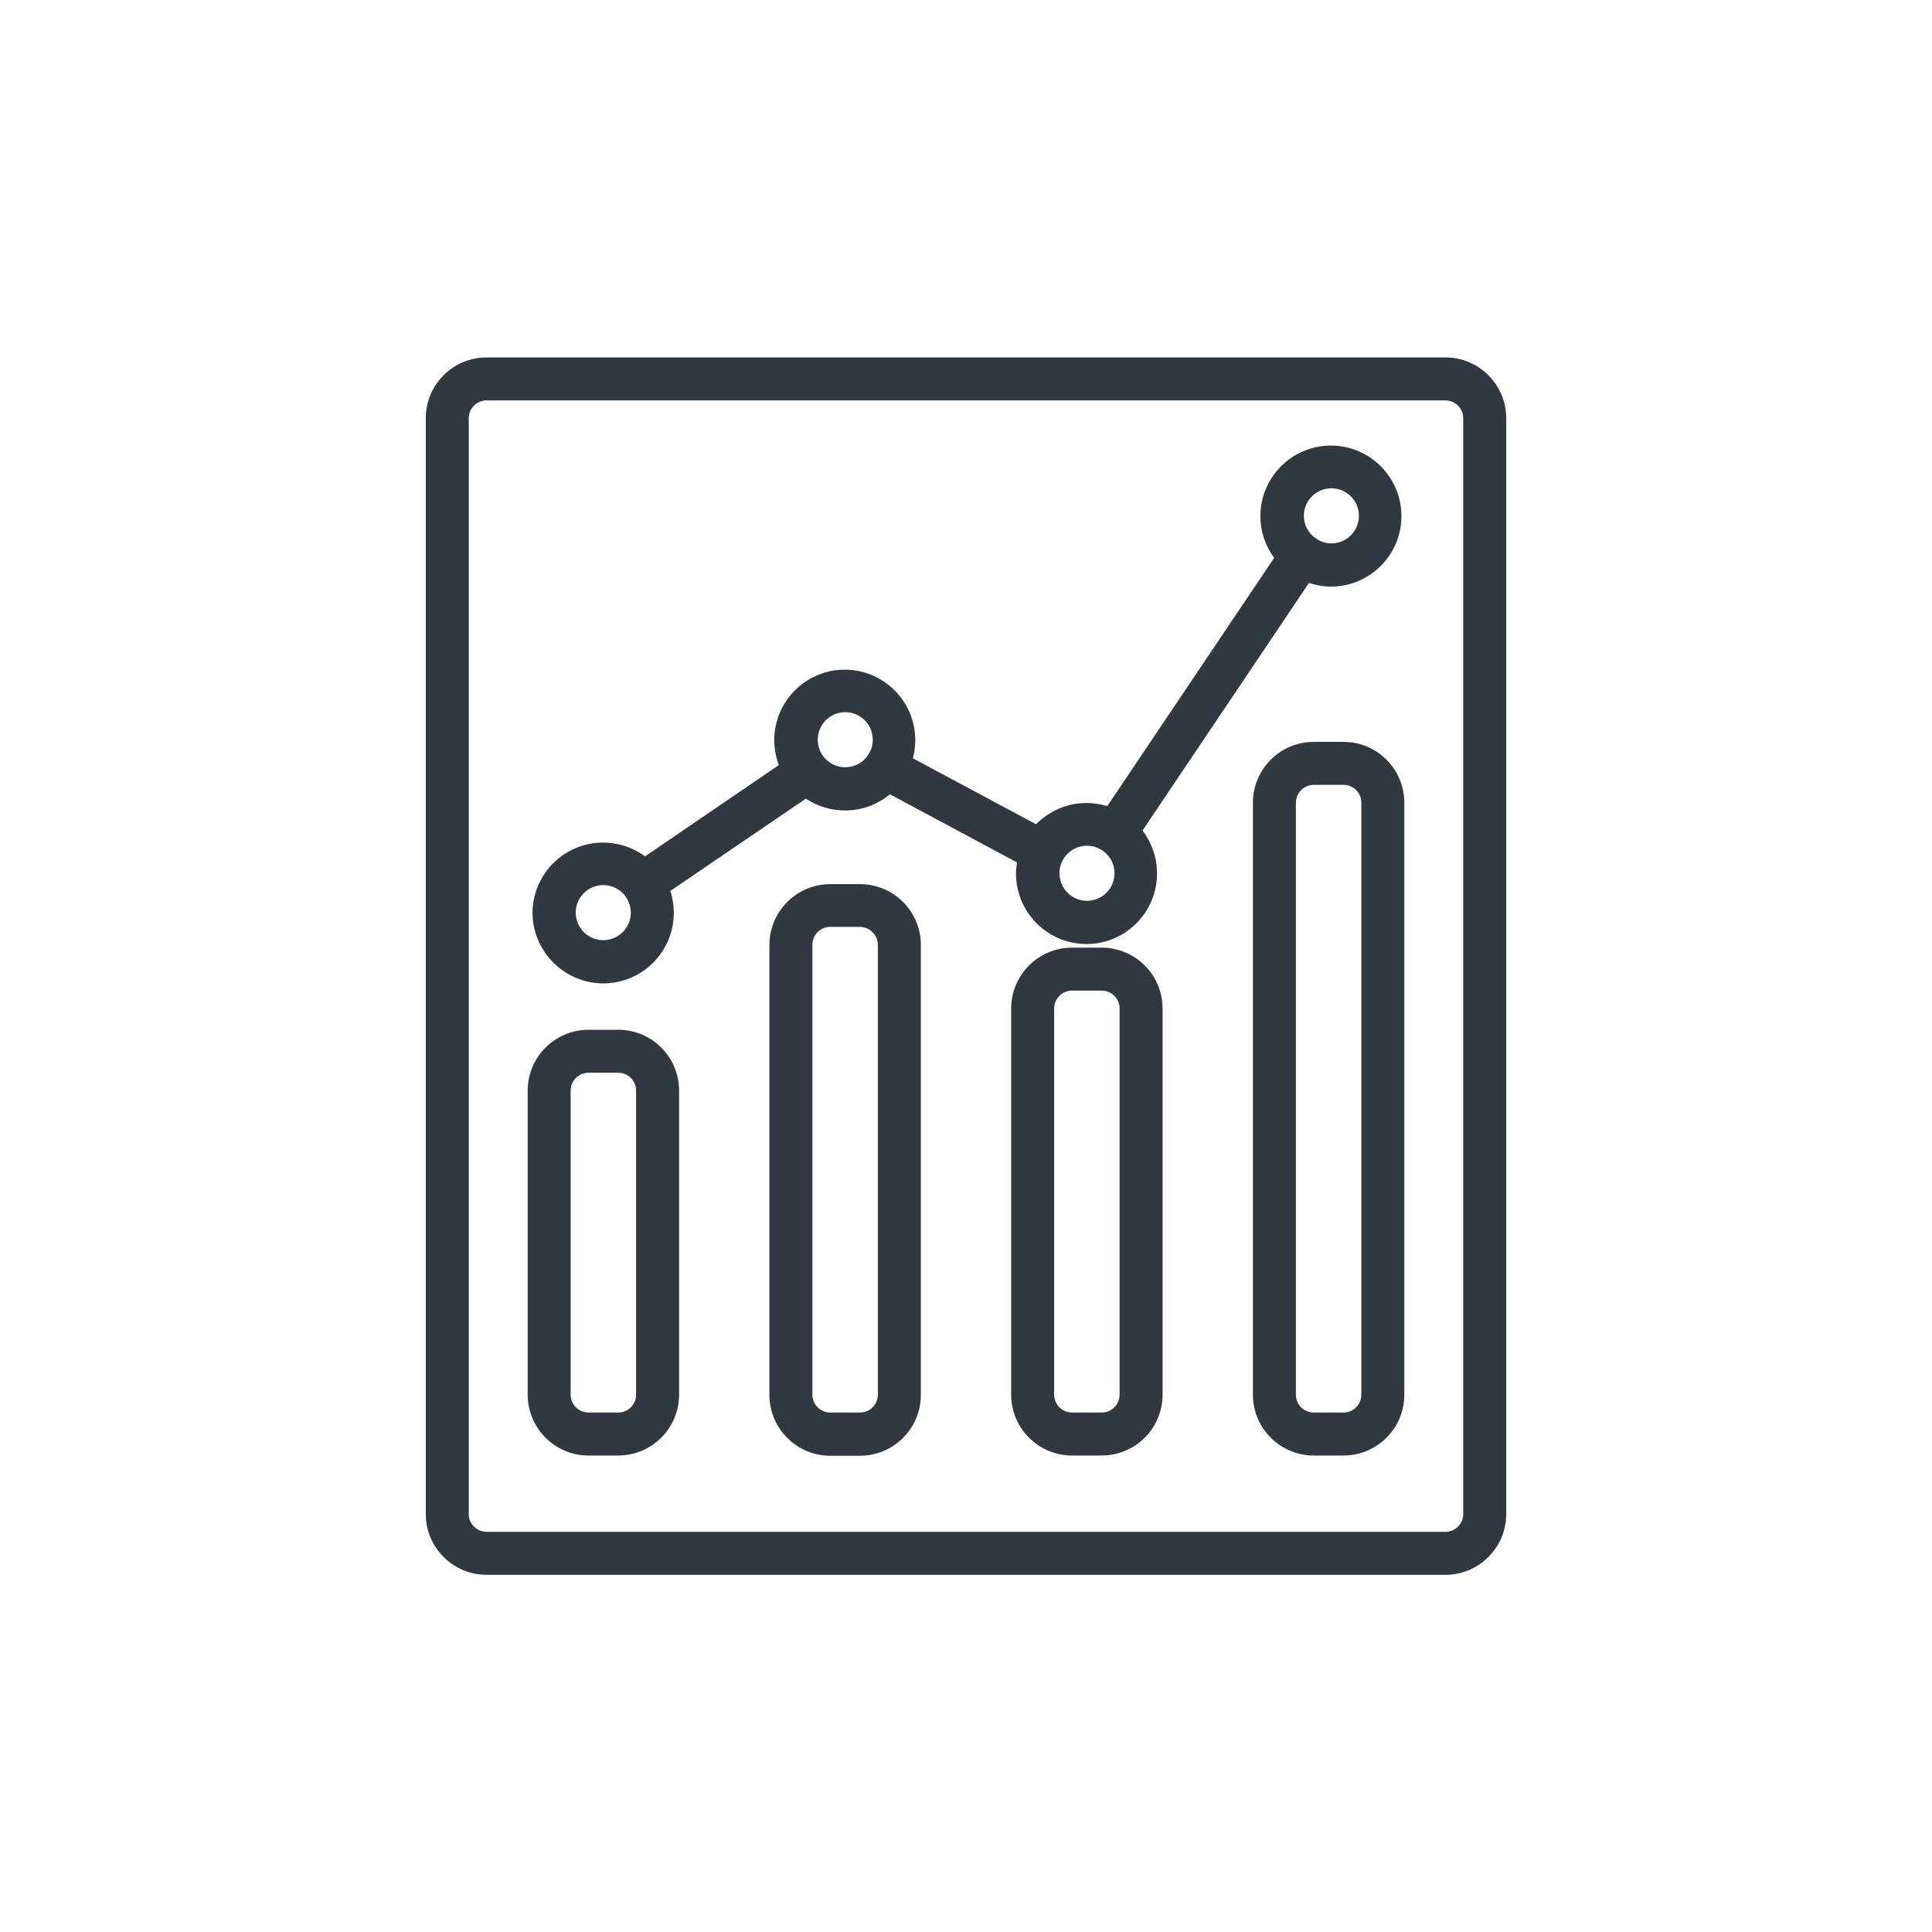 <?xml version="1.0" encoding="utf-8"?>
<!-- Generator: Adobe Illustrator 25.3.1, SVG Export Plug-In . SVG Version: 6.00 Build 0)  -->
<svg version="1.1" id="Layer_1" xmlns="http://www.w3.org/2000/svg" xmlns:xlink="http://www.w3.org/1999/xlink" x="0px" y="0px"
	 viewBox="0 0 800 800" style="enable-background:new 0 0 800 800;" xml:space="preserve">
<style type="text/css">
	.st0{fill:#303841;}
</style>
<g>
	<path class="st0" d="M598.5,148h-397c-13.9,0-25.2,11.3-25.2,25.2v453.7c0,13.9,11.3,25.2,25.2,25.2h397
		c13.9,0,25.2-11.3,25.2-25.2V173.2C623.7,159.3,612.4,148,598.5,148z M194.1,173.2c0-4.1,3.3-7.4,7.4-7.4h397
		c4.1,0,7.4,3.3,7.4,7.4v453.7c0,4.1-3.3,7.4-7.4,7.4h-397c-4.1,0-7.4-3.3-7.4-7.4L194.1,173.2L194.1,173.2z"/>
	<path class="st0" d="M243.6,602.7H256c13.9,0,25.2-11.3,25.2-25.2V451.6c0-13.9-11.3-25.2-25.2-25.2h-12.3
		c-13.9,0-25.2,11.3-25.2,25.2v125.9C218.5,591.4,229.8,602.7,243.6,602.7z M236.3,577.5V451.6c0-4.1,3.3-7.4,7.4-7.4H256
		c4.1,0,7.4,3.3,7.4,7.4v125.9c0,4.1-3.3,7.4-7.4,7.4h-12.3C239.6,584.9,236.3,581.6,236.3,577.5z"/>
	<path class="st0" d="M356.1,366.1h-12.3c-13.9,0-25.2,11.3-25.2,25.2v186.3c0,13.9,11.3,25.2,25.2,25.2h12.3
		c13.9,0,25.2-11.3,25.2-25.2V391.2C381.3,377.4,370,366.1,356.1,366.1z M363.5,391.2v186.3c0,4.1-3.3,7.4-7.4,7.4h-12.3
		c-4.1,0-7.4-3.3-7.4-7.4V391.2c0-4.1,3.3-7.4,7.4-7.4h12.3C360.2,383.9,363.5,387.2,363.5,391.2z"/>
	<path class="st0" d="M456.2,392.4h-12.3c-13.9,0-25.2,11.3-25.2,25.2v159.9c0,13.9,11.3,25.2,25.2,25.2h12.3
		c13.9,0,25.2-11.3,25.2-25.2V417.6C481.4,403.7,470.1,392.4,456.2,392.4z M463.6,417.6v159.9c0,4.1-3.3,7.4-7.4,7.4h-12.3
		c-4.1,0-7.4-3.3-7.4-7.4V417.6c0-4.1,3.3-7.4,7.4-7.4h12.3C460.3,410.2,463.6,413.5,463.6,417.6z"/>
	<path class="st0" d="M556.4,307.2H544c-13.9,0-25.2,11.3-25.2,25.2v245.1c0,13.9,11.3,25.2,25.2,25.2h12.3
		c13.9,0,25.2-11.3,25.2-25.2V332.4C581.5,318.5,570.2,307.2,556.4,307.2z M563.7,332.4v245.1c0,4.1-3.3,7.4-7.4,7.4H544
		c-4.1,0-7.4-3.3-7.4-7.4V332.4c0-4.1,3.3-7.4,7.4-7.4h12.3C560.4,325,563.7,328.3,563.7,332.4z"/>
	<path class="st0" d="M249.8,407.2c16.1,0,29.2-13.1,29.2-29.2c0-3.2-0.5-6.2-1.4-9.1l56.1-38.2c4.6,3.1,10.2,4.9,16.2,4.9
		c7.1,0,13.5-2.5,18.6-6.7l52.6,28.2c-0.2,1.5-0.4,3-0.4,4.6c0,16.1,13.1,29.2,29.2,29.2s29.2-13.1,29.2-29.2c0-6.7-2.3-12.9-6-17.8
		l68.9-102.5c2.9,0.9,5.9,1.5,9.1,1.5c16.1,0,29.2-13.1,29.2-29.2c0-16.1-13.1-29.2-29.2-29.2s-29.2,13.1-29.2,29.2
		c0,6.5,2.1,12.4,5.7,17.3l-69.1,102.8c-2.7-0.8-5.6-1.3-8.6-1.3c-8.2,0-15.5,3.4-20.9,8.8l-51-27.3c0.6-2.4,1-4.9,1-7.5
		c0-16.1-13.1-29.2-29.2-29.2c-16.1,0-29.2,13.1-29.2,29.2c0,3.6,0.7,7.1,1.9,10.3l-55.4,37.8c-4.9-3.6-10.9-5.7-17.4-5.7
		c-16.1,0-29.2,13.1-29.2,29.2C220.6,394,233.7,407.2,249.8,407.2z M261.2,377.9c0,6.3-5.1,11.4-11.4,11.4
		c-6.3,0-11.4-5.1-11.4-11.4s5.1-11.4,11.4-11.4C256.1,366.5,261.2,371.6,261.2,377.9z M359.8,312.1c-0.3,0.4-0.6,0.8-0.8,1.2
		c-2.1,2.7-5.4,4.4-9,4.4c-6.3,0-11.4-5.1-11.4-11.4s5.1-11.4,11.4-11.4s11.4,5.1,11.4,11.4C361.4,308.5,360.8,310.4,359.8,312.1z
		 M456.5,352.2c0.1,0.1,0.2,0.2,0.3,0.2l0,0c2.9,2.1,4.7,5.4,4.7,9.2c0,6.3-5.1,11.4-11.4,11.4s-11.4-5.1-11.4-11.4
		s5.1-11.4,11.4-11.4C452.4,350.2,454.6,350.9,456.5,352.2z M539.9,213.6c0-6.3,5.1-11.4,11.4-11.4s11.4,5.1,11.4,11.4
		s-5.1,11.4-11.4,11.4c-2.3,0-4.4-0.7-6.2-1.9c-0.3-0.2-0.6-0.5-0.9-0.7c-0.1-0.1-0.2-0.1-0.2-0.1
		C541.5,220.2,539.9,217.1,539.9,213.6z"/>
</g>
</svg>

